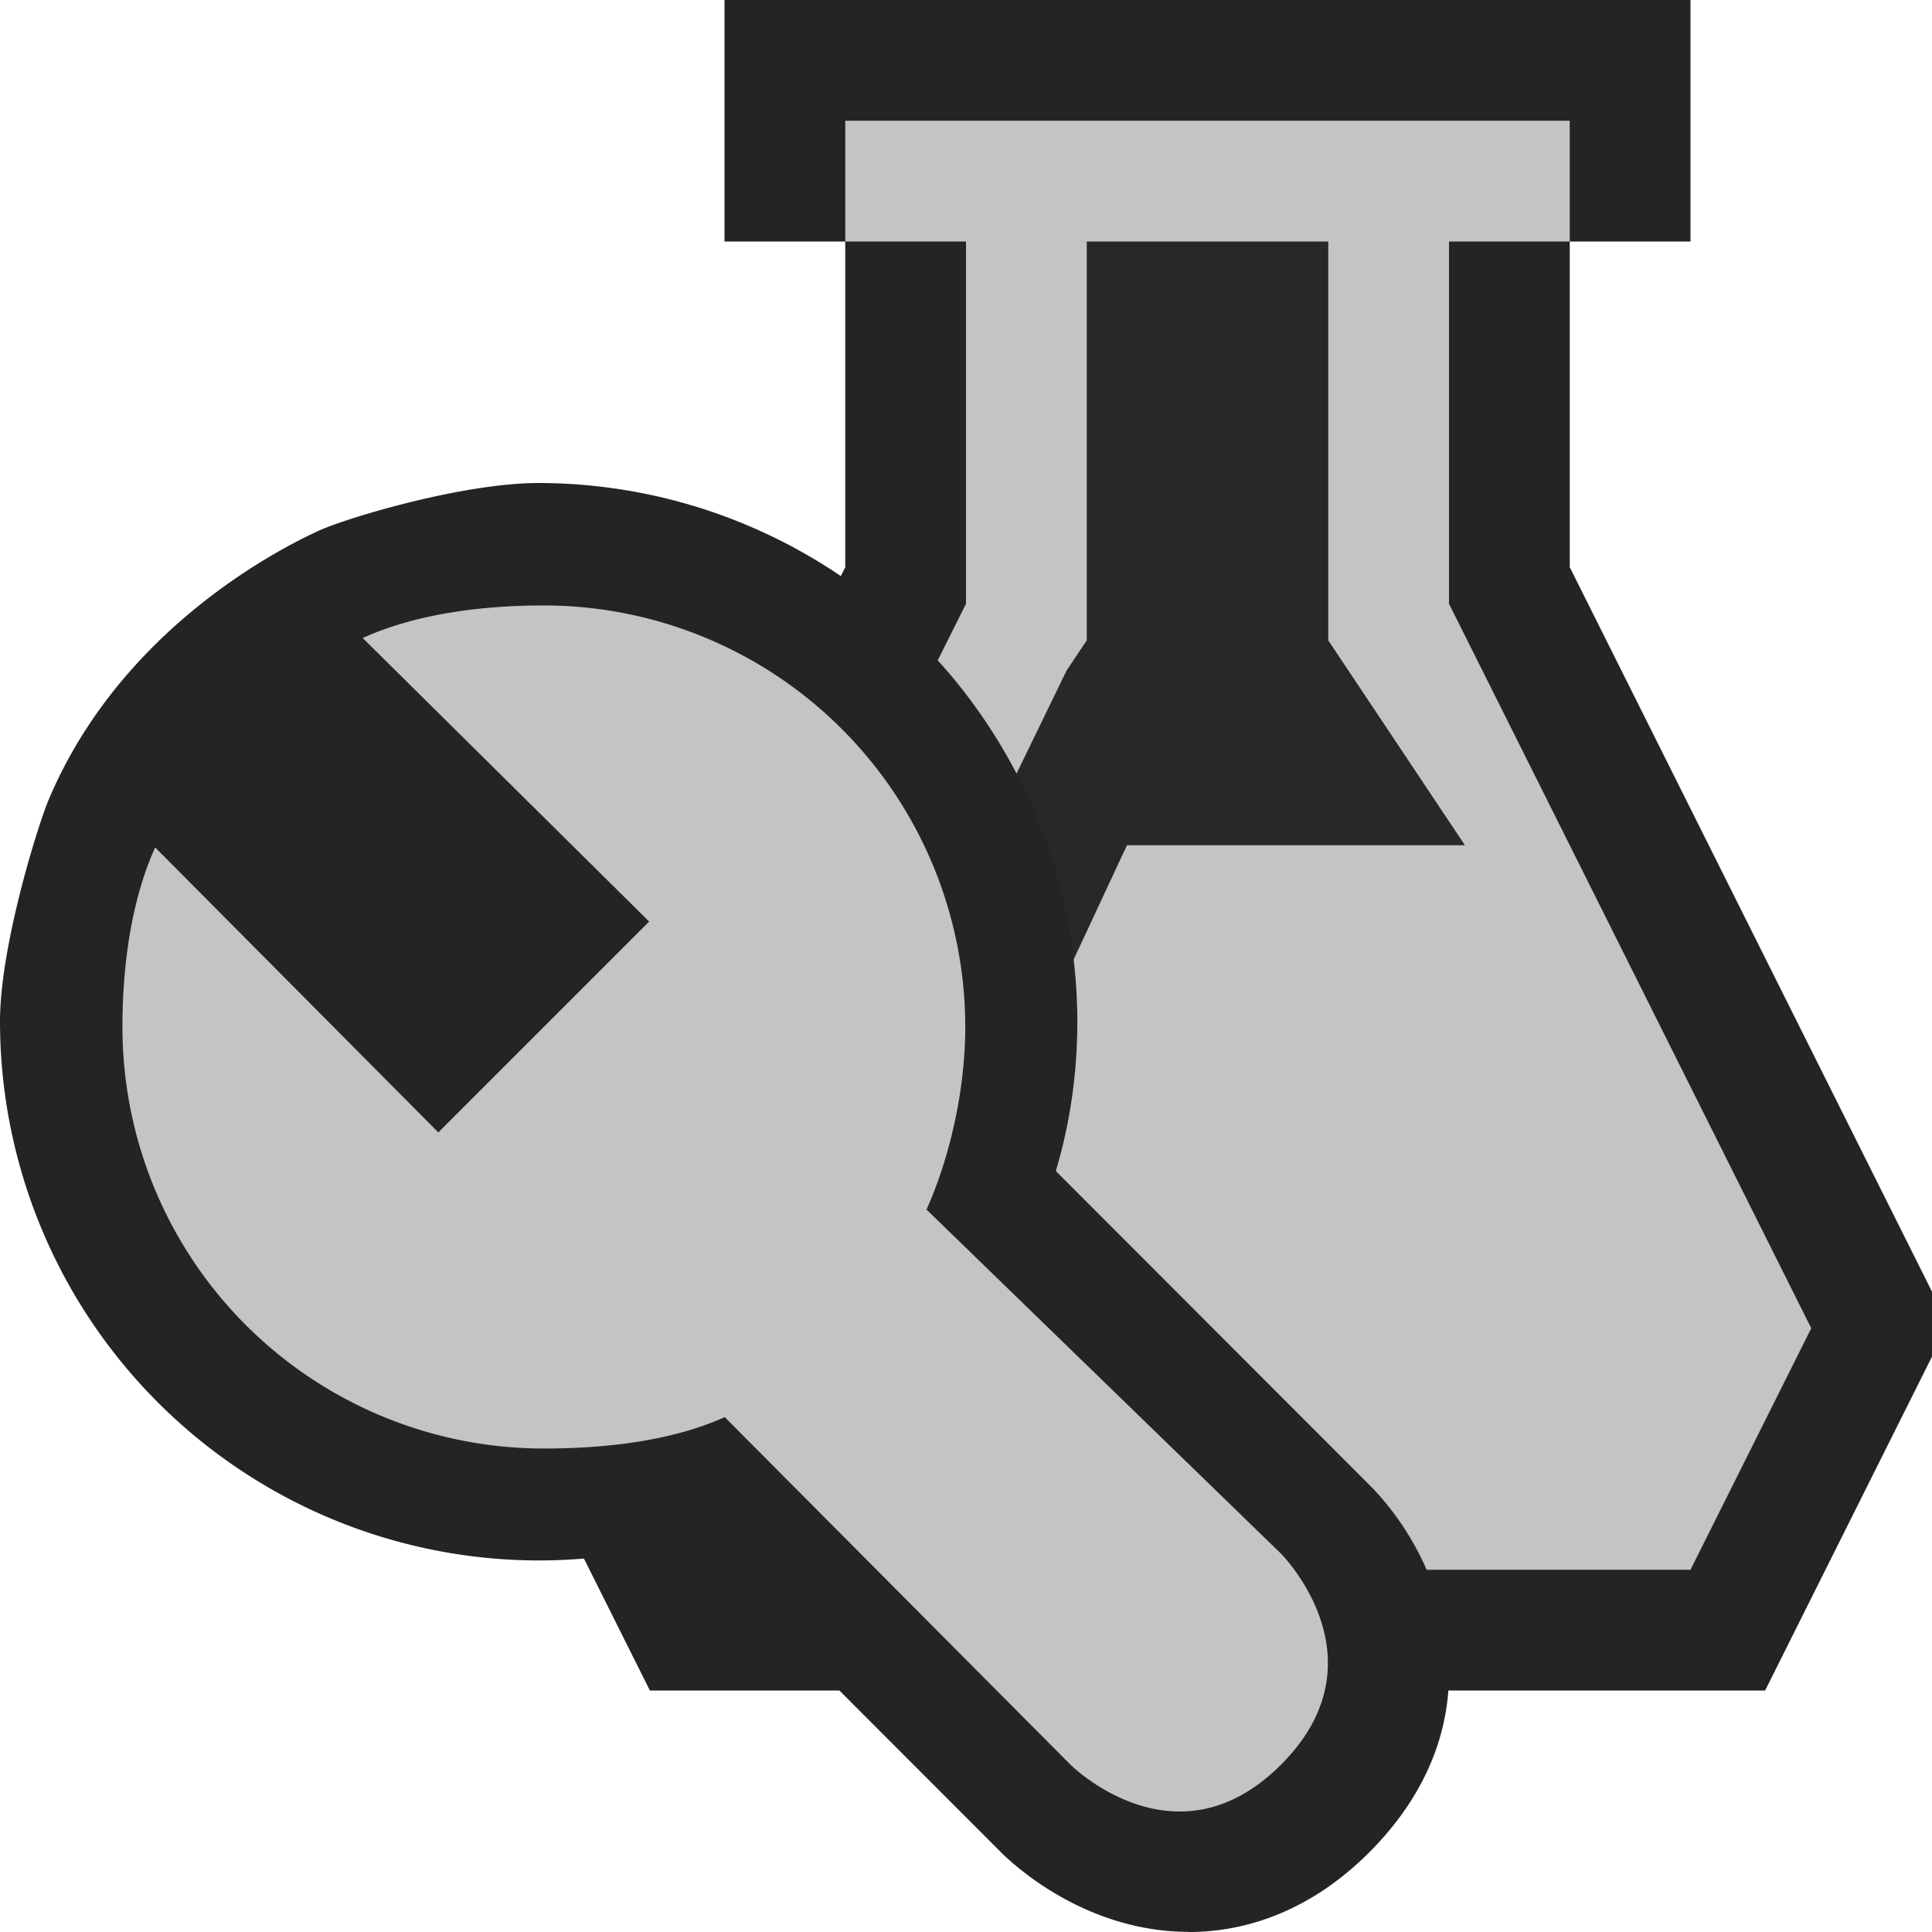 <svg ti:v="1" width="16" height="16" viewBox="0 0 16 16" xmlns="http://www.w3.org/2000/svg" xmlns:ti="urn:schemas-jetbrains-com:tisvg"><rect id="frame" width="16" height="16" fill="none"/><g fill-rule="evenodd"><path d="M16 10.697l-3-6V2h1V0H6v2h1v2.697l-3 6v.538L5.382 14h9.236L16 11.235v-.538z" fill="#242424"/><path d="M12 5V2h1V1H7v1h1v3l-3 6 1 2h8l1-2-3-6z" fill="#C4C4C4"/><path d="M12.132 7H9.333L7 12h-.382l-.465-.928 2.679-5.517L9 5.303V2h2v3.303l.168.252L12.132 7z" fill="#282828"/><path d="M9.848 16c.38 0 .946-.115 1.49-.658 1.117-1.119.614-2.436 0-3.047L8.744 9.698c.12-.403.178-.817.178-1.236A4.467 4.467 0 0 0 4.461 4c-.628 0-1.593.289-1.83.399C2.395 4.51 1.014 5.166.4 6.63.313 6.84 0 7.835 0 8.46a4.466 4.466 0 0 0 4.461 4.463 4.37 4.37 0 0 0 1.237-.178l2.593 2.596c.11.109.702.658 1.557.658z" fill="#242424"/><path d="M1.285 7.018l2.345 2.36 1.746-1.746-2.372-2.348c.437-.2.988-.27 1.498-.27a3.492 3.492 0 0 1 3.492 3.49c0 .512-.124 1.074-.321 1.513l2.936 2.85s.873.874 0 1.747c-.871.873-1.744 0-1.744 0l-2.863-2.878c-.439.198-.987.26-1.5.26a3.49 3.49 0 0 1-3.488-3.492c0-.51.074-1.05.271-1.486z" fill="#C4C4C4"/></g></svg>
